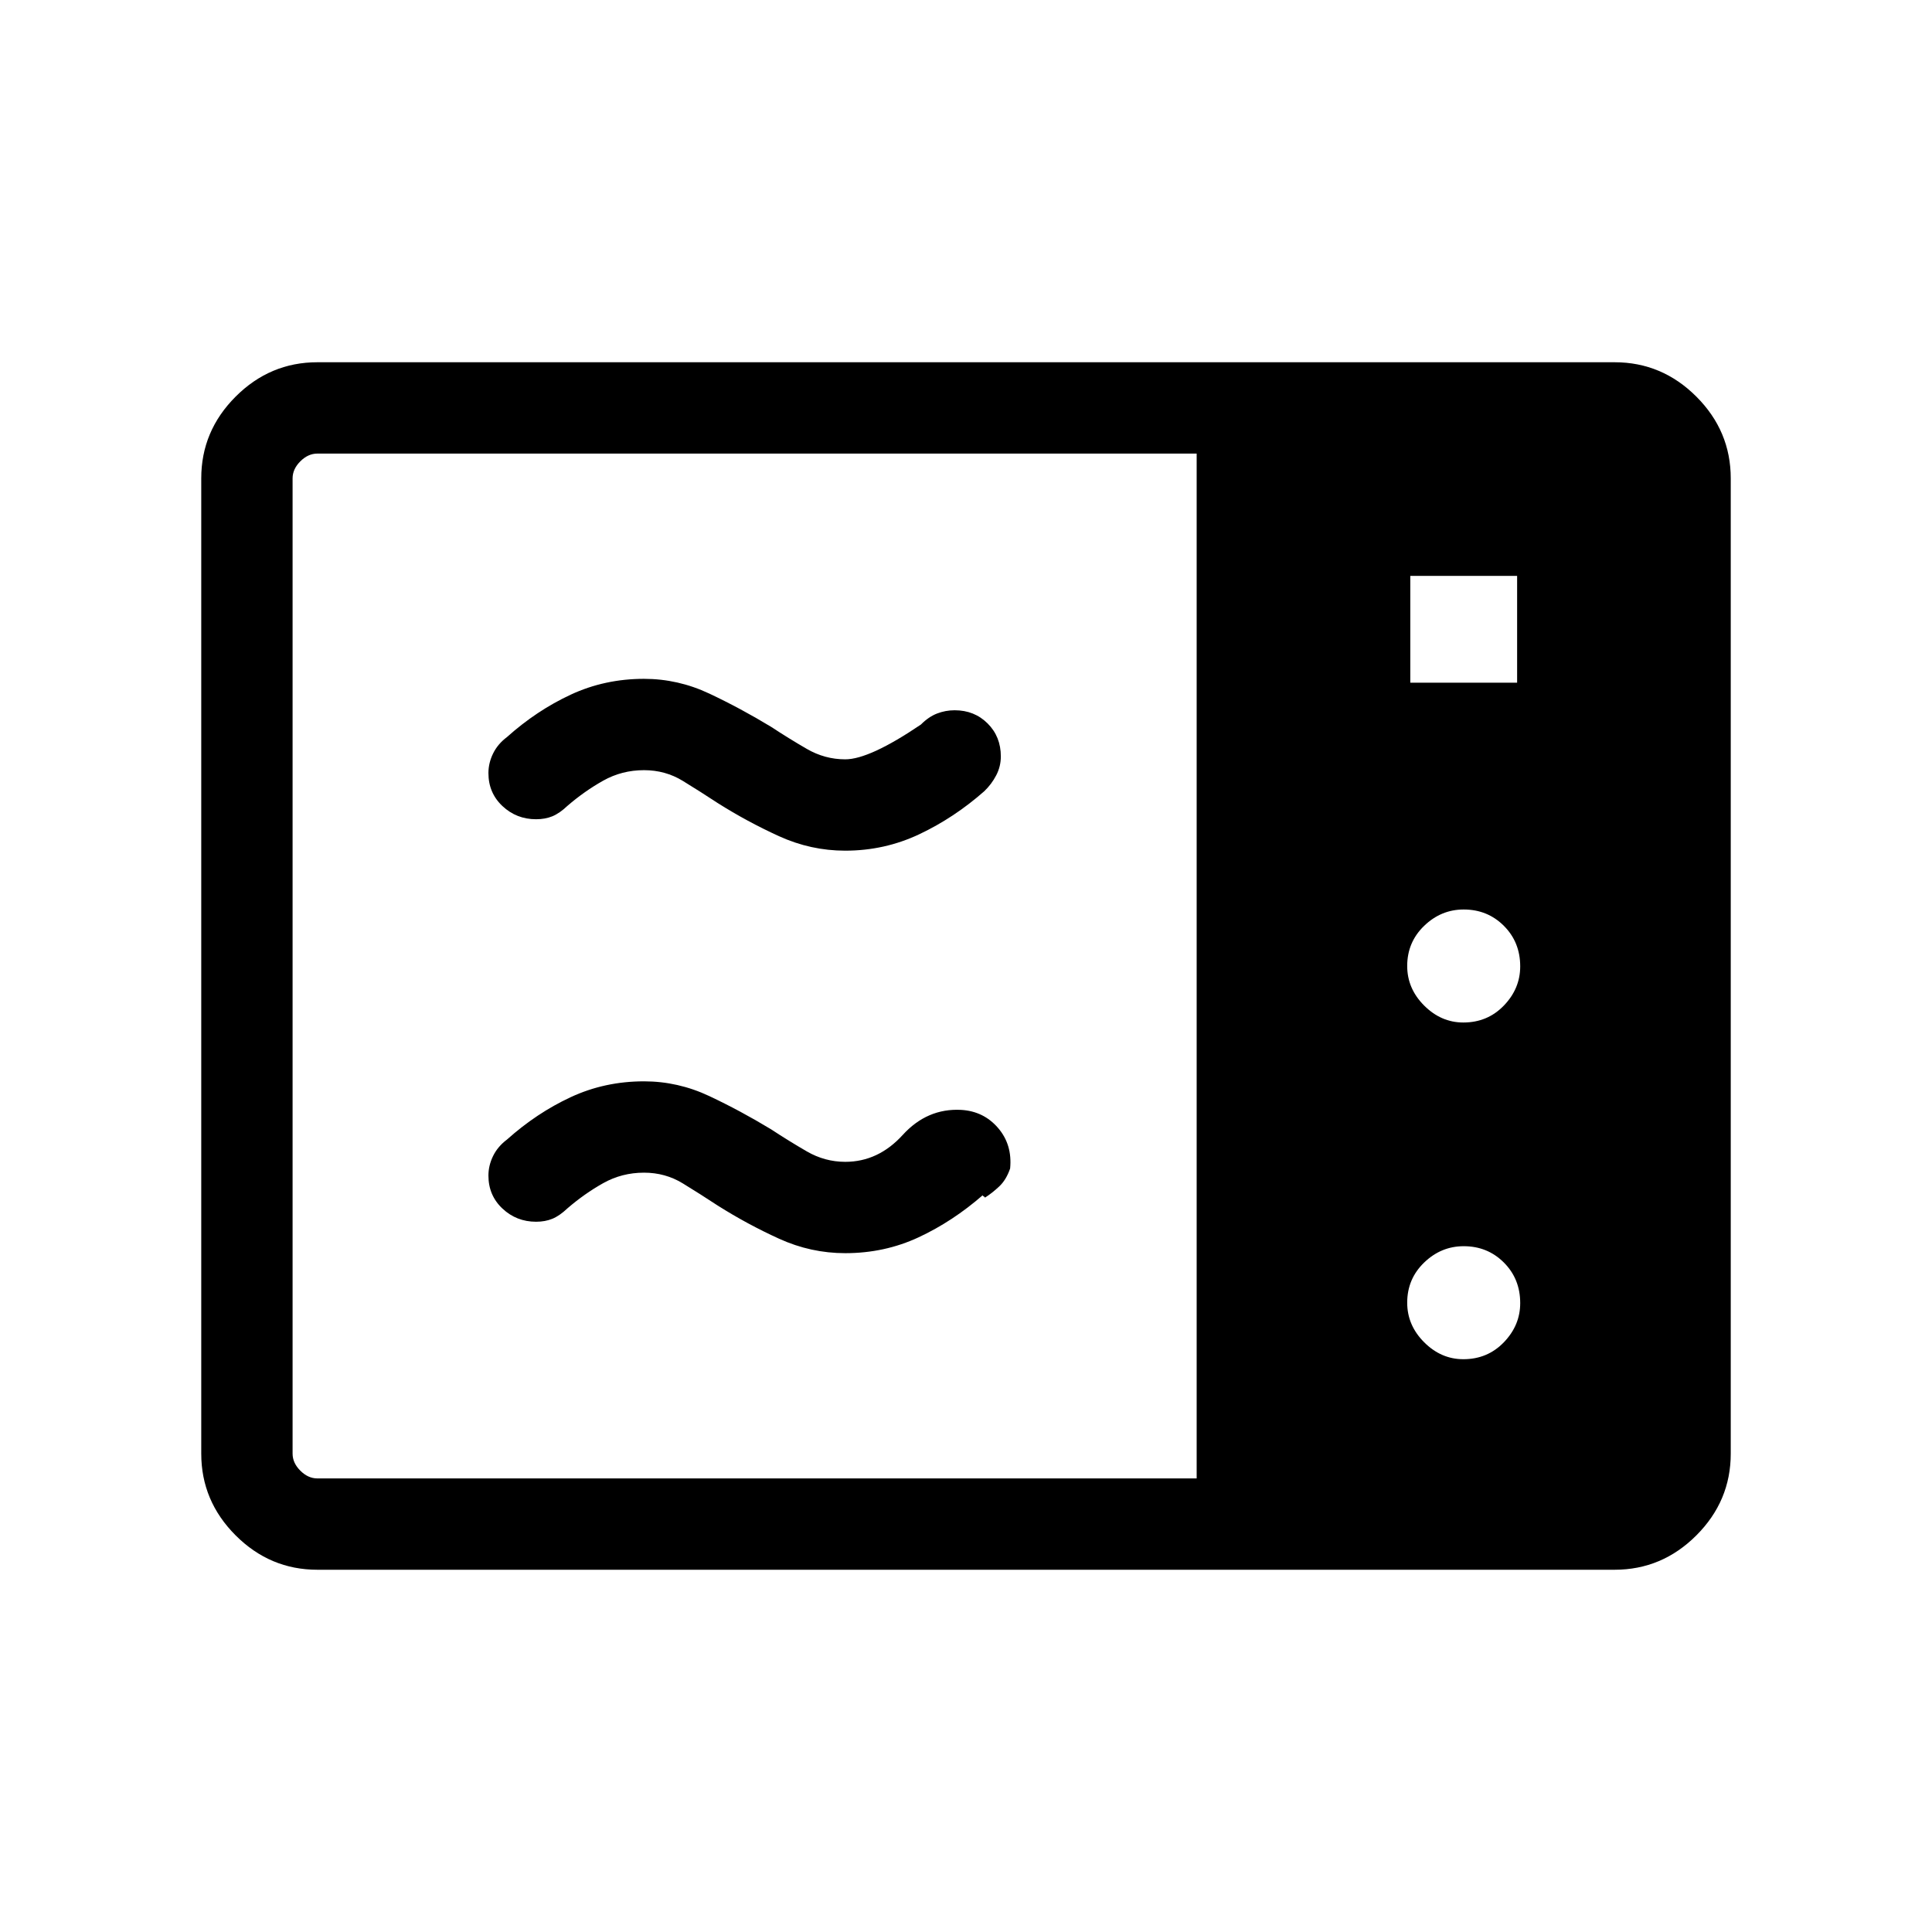 <svg xmlns="http://www.w3.org/2000/svg" width="48" height="48" viewBox="0 -960 960 960"><path d="M420.001-537.308q-17.126 0-32.909-7.193-15.783-7.192-30.399-16.423-8.769-5.769-17.447-11.077-8.677-5.307-19.245-5.307-11 0-20.308 5.23-9.308 5.231-17.692 12.462-3.986 3.778-7.57 5.235-3.584 1.457-8.045 1.457-9.75 0-16.721-6.545-6.971-6.544-6.971-16.403 0-4.974 2.308-9.705 2.307-4.731 6.923-8.192 14.692-13.154 31.615-21.038 16.923-7.885 36.461-7.885 16.881 0 32.402 7.308t30.751 16.538q8.77 5.77 17.731 10.962 8.962 5.192 19.116 5.192 12.077 0 37.615-17.307 3.821-3.846 8.008-5.462 4.188-1.615 8.744-1.615 9.786 0 16.363 6.545 6.576 6.544 6.576 16.403 0 4.974-2.307 9.397-2.308 4.424-5.923 7.885-14.962 13.178-32.25 21.358t-36.826 8.18Zm0 200q-17.126 0-32.909-7.193-15.783-7.192-30.399-16.423-8.769-5.769-17.447-11.077-8.677-5.307-19.245-5.307-11 0-20.308 5.23-9.308 5.231-17.692 12.462-3.986 3.778-7.57 5.235-3.584 1.457-8.045 1.457-9.75 0-16.721-6.545-6.971-6.544-6.971-16.403 0-4.974 2.308-9.705 2.307-4.731 6.923-8.192 14.692-13.154 31.615-21.038 16.923-7.885 36.461-7.885 16.881 0 32.402 7.308t30.751 16.538q8.77 5.77 17.731 10.962 8.962 5.192 19.116 5.192 16.384 0 28.538-13.346t29.044-12.467q11.187.66 18.34 8.967 7.154 8.308 6 20.154-1.923 5.615-5.385 8.885-3.461 3.269-7.077 5.576-.384-.552-.884-.737-.5-.186-.116-.571-15.076 13.154-31.999 21.038-16.923 7.885-36.461 7.885ZM157.694-180.001q-23.529 0-40.611-17.082-17.082-17.082-17.082-40.611v-484.612q0-23.529 17.082-40.611 17.082-17.082 40.611-17.082h644.612q23.529 0 40.611 17.082 17.082 17.082 17.082 40.611v484.612q0 23.529-17.082 40.611-17.082 17.082-40.611 17.082H157.694Zm0-45.384h436.922v-509.23H157.694q-4.616 0-8.463 3.846-3.846 3.847-3.846 8.463v484.612q0 4.616 3.846 8.463 3.847 3.846 8.463 3.846Zm543.075-395.384h53.077v-53.077h-53.077v53.077Zm26.346 168.846q12.039 0 20.154-8.423t8.115-19.462q0-12.038-8.12-20.153-8.12-8.116-19.957-8.116-11.23 0-19.653 8.12-8.423 8.121-8.423 19.957 0 11.231 8.423 19.654t19.461 8.423Zm0 167.307q12.039 0 20.154-8.423t8.115-19.461q0-12.039-8.12-20.154t-19.957-8.115q-11.23 0-19.653 8.12-8.423 8.12-8.423 19.956 0 11.231 8.423 19.654t19.461 8.423Z"/></svg>